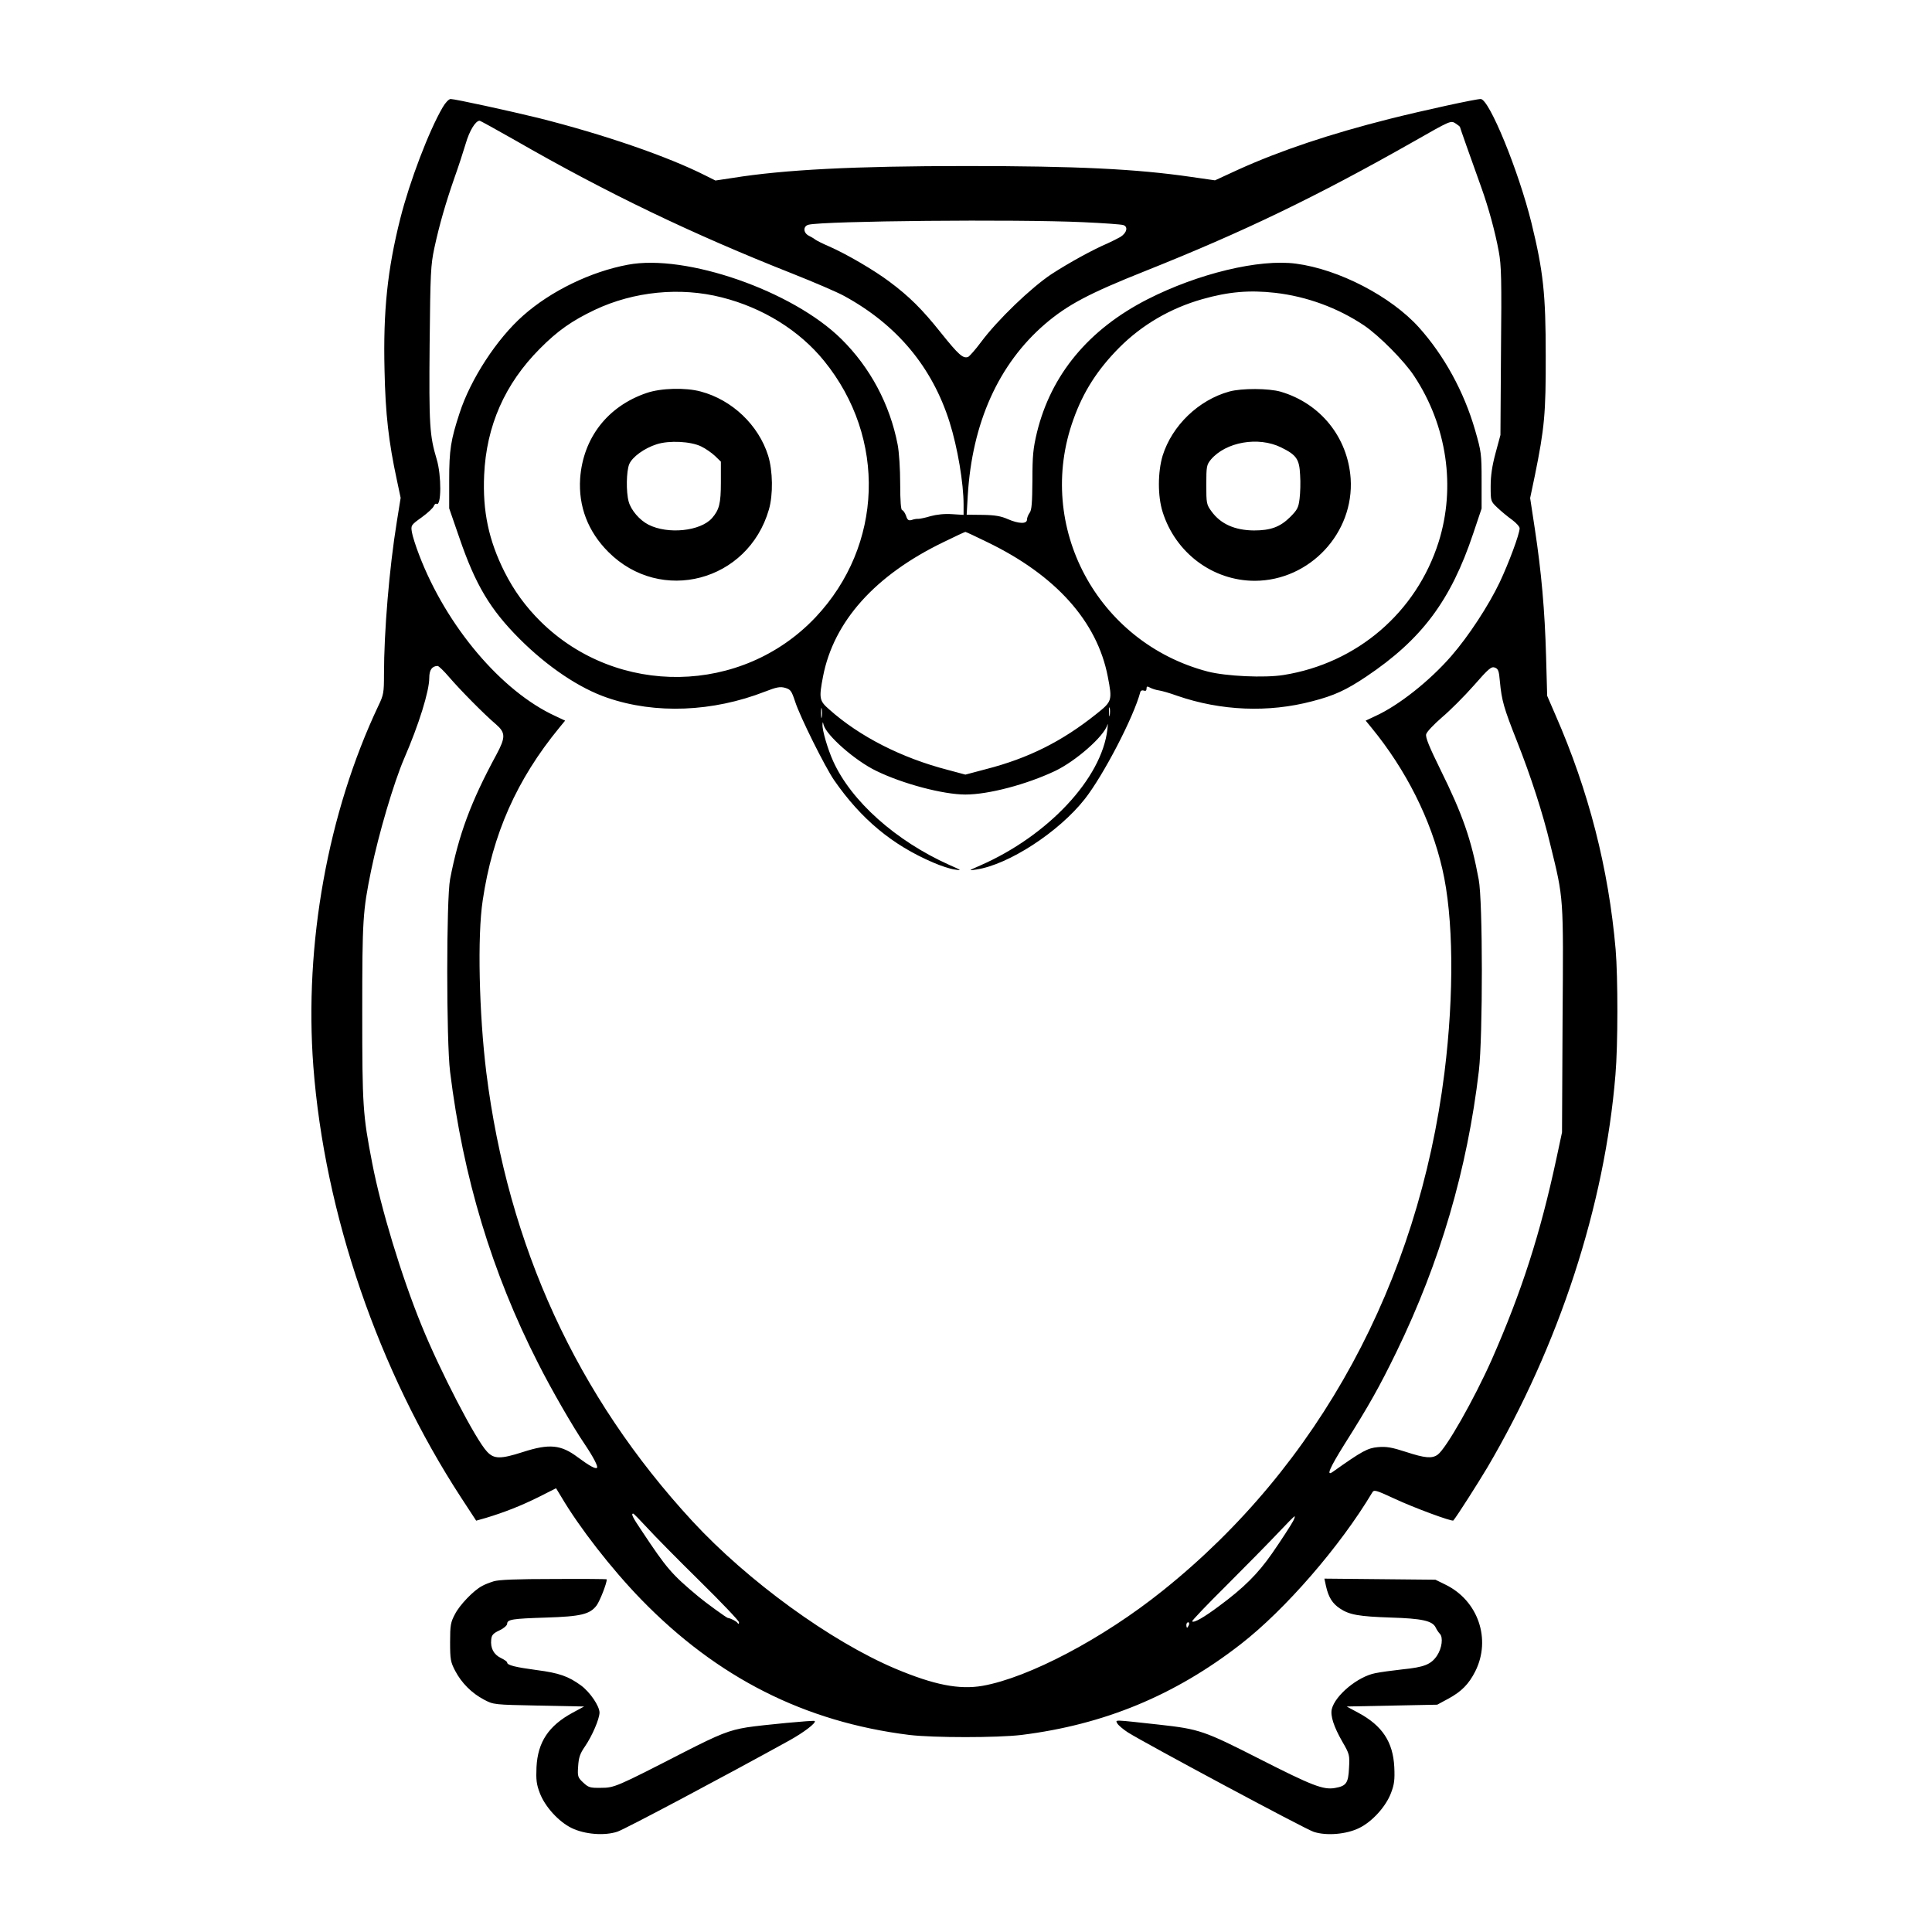 <?xml version="1.0" standalone="no"?>
<!DOCTYPE svg PUBLIC "-//W3C//DTD SVG 20010904//EN"
 "http://www.w3.org/TR/2001/REC-SVG-20010904/DTD/svg10.dtd">
<svg version="1.0" xmlns="http://www.w3.org/2000/svg"
 width="2048pt" height="2048pt" viewBox="0 0 2048 2048"
 preserveAspectRatio="xMidYMid meet">
<g transform="translate(0,2048) scale(0.192,-0.192)"
fill="#000000" stroke="none">
<path d="M2444 10074 c-76 -130 -182 -408 -234 -614 -71 -282 -95 -511 -87
-837 5 -244 23 -397 68 -606 l21 -99 -21 -131 c-42 -258 -71 -608 -71 -844 0
-100 -2 -113 -31 -173 -279 -590 -410 -1316 -359 -1991 62 -813 359 -1680 816
-2381 l83 -127 53 15 c103 31 194 67 291 115 l97 49 28 -46 c100 -170 277
-398 442 -568 420 -432 902 -676 1480 -748 135 -16 485 -16 620 0 456 57 846
218 1210 501 245 190 548 539 726 837 10 17 18 15 124 -34 102 -48 318 -128
324 -120 21 25 138 209 188 293 395 672 648 1446 707 2168 14 163 14 536 1
692 -39 446 -148 874 -333 1296 l-45 104 -6 217 c-7 254 -26 467 -62 704 l-26
171 26 124 c53 261 61 343 60 664 0 337 -13 462 -79 732 -71 287 -233 683
-280 683 -28 0 -313 -62 -504 -110 -325 -82 -601 -174 -835 -280 l-128 -59
-132 19 c-303 44 -630 60 -1241 60 -619 0 -1006 -20 -1292 -66 l-93 -14 -52
26 c-211 107 -563 228 -924 319 -164 40 -461 105 -486 105 -10 0 -29 -20 -44
-46z m397 -180 c511 -294 982 -520 1534 -738 121 -48 249 -103 285 -123 292
-159 487 -393 583 -698 44 -140 77 -336 77 -455 l0 -56 -64 4 c-41 3 -85 -2
-118 -11 -29 -9 -60 -15 -68 -15 -8 1 -25 -2 -36 -6 -18 -5 -24 -1 -32 24 -6
16 -16 30 -21 30 -7 0 -11 50 -11 144 0 83 -6 176 -14 218 -43 222 -151 425
-311 583 -269 266 -859 471 -1179 410 -204 -38 -425 -145 -578 -281 -144 -127
-290 -350 -351 -539 -48 -147 -57 -201 -57 -368 l0 -157 56 -162 c89 -260 170
-396 333 -559 154 -154 331 -273 485 -325 265 -91 581 -78 869 34 64 25 84 29
112 21 30 -9 35 -16 55 -76 26 -82 166 -363 216 -435 148 -213 319 -356 545
-453 41 -18 95 -36 120 -39 41 -7 40 -5 -31 26 -294 132 -540 351 -640 572
-30 66 -61 172 -59 202 1 17 2 17 6 -1 15 -58 174 -198 290 -254 147 -72 371
-131 493 -131 127 0 336 55 495 130 115 55 270 191 289 255 3 11 3 0 0 -25
-31 -271 -328 -588 -703 -752 -66 -29 -66 -29 -21 -22 177 26 455 206 599 389
103 131 271 454 307 592 2 7 10 10 19 7 10 -4 15 0 15 10 0 14 4 15 20 6 11
-6 33 -13 48 -15 15 -2 61 -15 102 -30 241 -83 503 -94 745 -30 120 31 186 61
298 136 307 206 467 420 591 791 l46 137 0 155 c0 147 -2 160 -36 278 -61 212
-171 412 -310 567 -154 171 -442 321 -679 352 -203 27 -542 -55 -820 -197
-325 -166 -532 -416 -610 -735 -21 -88 -25 -128 -25 -264 -1 -125 -4 -164 -15
-179 -8 -11 -15 -28 -15 -38 0 -25 -45 -24 -107 3 -36 16 -70 22 -137 23 l-89
1 6 105 c24 402 170 727 427 948 124 106 243 169 552 292 544 217 945 410
1486 717 198 113 202 115 227 99 14 -9 25 -18 25 -19 0 -3 60 -173 119 -337
40 -112 76 -244 96 -353 14 -75 16 -153 12 -550 l-3 -462 -27 -100 c-19 -70
-27 -125 -27 -183 0 -83 0 -83 38 -119 20 -19 56 -49 80 -66 23 -17 42 -38 42
-47 0 -31 -60 -192 -110 -298 -61 -128 -172 -298 -267 -407 -118 -136 -290
-273 -420 -332 l-53 -25 32 -39 c191 -233 328 -506 391 -779 62 -265 66 -690
12 -1125 -145 -1160 -694 -2171 -1555 -2860 -330 -265 -741 -481 -996 -526
-129 -22 -267 5 -481 95 -357 151 -815 484 -1120 814 -638 691 -1018 1519
-1138 2477 -40 324 -50 755 -20 950 54 366 188 668 423 954 l32 39 -53 25
c-298 136 -603 497 -753 890 -19 49 -37 106 -40 126 -6 37 -5 39 55 82 33 24
63 52 66 62 4 9 10 15 15 12 27 -17 28 157 1 246 -39 131 -43 187 -39 634 4
399 6 437 26 532 28 130 63 250 111 388 22 61 49 145 62 188 20 70 54 127 77
127 4 0 91 -48 193 -106z m3138 -454 c112 -5 212 -12 223 -16 28 -9 19 -44
-17 -66 -16 -9 -48 -25 -70 -35 -82 -35 -213 -107 -310 -170 -114 -76 -297
-252 -388 -374 -31 -42 -64 -79 -72 -83 -28 -10 -52 11 -149 132 -105 132
-176 202 -286 284 -84 63 -236 152 -332 194 -35 15 -69 32 -77 38 -7 6 -23 15
-35 21 -32 16 -33 53 -2 61 86 21 1147 31 1515 14z m-1995 -415 c227 -57 430
-183 566 -351 346 -426 326 -1019 -47 -1415 -406 -430 -1094 -441 -1517 -25
-84 83 -148 171 -201 276 -87 174 -121 334 -112 534 12 271 114 503 307 697
99 100 178 155 304 215 216 102 472 127 700 69z m3056 25 c175 -20 346 -83
491 -180 83 -56 223 -197 277 -280 181 -274 230 -612 135 -915 -123 -389 -450
-670 -856 -735 -105 -17 -318 -7 -419 19 -611 160 -954 802 -742 1391 55 155
134 277 254 398 126 126 282 217 458 267 144 41 260 51 402 35z m-1590 -1376
c379 -183 607 -438 666 -742 26 -134 24 -138 -64 -208 -189 -151 -375 -244
-609 -304 l-113 -30 -97 26 c-255 66 -487 184 -655 334 -55 48 -57 61 -34 182
59 304 287 559 666 742 63 31 117 56 120 56 3 0 57 -25 120 -56z m-2970 -746
c61 -71 193 -205 258 -260 54 -47 54 -72 2 -169 -141 -260 -208 -442 -255
-686 -21 -110 -21 -895 0 -1064 72 -583 231 -1109 486 -1609 72 -143 193 -353
258 -448 47 -70 74 -122 67 -129 -8 -8 -41 10 -106 58 -93 70 -157 76 -303 29
-124 -40 -160 -39 -198 2 -63 66 -262 451 -362 698 -110 269 -224 645 -272
895 -52 268 -55 314 -55 833 0 515 3 557 49 783 42 204 125 484 182 617 82
189 139 373 139 446 0 44 15 65 46 66 6 0 35 -28 64 -62z m5801 -24 c10 -106
22 -147 94 -329 76 -192 143 -398 184 -570 75 -306 73 -279 68 -970 l-3 -620
-31 -145 c-90 -419 -192 -735 -357 -1110 -98 -220 -253 -493 -299 -525 -31
-22 -69 -19 -176 16 -77 25 -107 30 -153 26 -57 -5 -87 -21 -249 -136 -39 -28
-19 19 64 152 136 215 194 319 287 510 241 496 391 1008 455 1552 22 189 22
938 -1 1056 -41 222 -89 359 -211 606 -61 124 -84 179 -79 196 3 13 42 54 87
93 45 38 124 117 176 176 82 94 97 106 116 99 19 -7 23 -18 28 -77z m-3744
-196 c-2 -13 -4 -3 -4 22 0 25 2 35 4 23 2 -13 2 -33 0 -45z m1590 10 c-2 -13
-4 -5 -4 17 -1 22 1 32 4 23 2 -10 2 -28 0 -40z m-2555 -4485 c39 -43 169
-175 289 -293 121 -119 219 -222 219 -230 0 -10 -3 -11 -8 -4 -6 10 -38 26
-54 28 -7 1 -123 85 -161 117 -150 125 -176 156 -314 364 -51 75 -60 95 -47
95 3 0 37 -35 76 -77z m3567 35 c-11 -21 -70 -112 -116 -178 -78 -112 -156
-190 -293 -291 -83 -62 -139 -94 -148 -84 -3 3 82 92 189 198 107 107 235 237
284 289 50 53 91 95 93 93 2 -2 -2 -14 -9 -27z m-575 -573 c-4 -8 -8 -15 -10
-15 -2 0 -4 7 -4 15 0 8 4 15 10 15 5 0 7 -7 4 -15z M3570 8497 c-215 -73
-351 -248 -367 -472 -10 -154 43 -293 156 -406 290 -290 771 -163 886 234 24
82 22 214 -4 298 -53 169 -199 308 -372 354 -84 23 -221 19 -299 -8z m301
-295 c25 -12 59 -36 77 -53 l32 -31 0 -115 c0 -116 -9 -151 -49 -197 -64 -72
-243 -91 -351 -36 -49 25 -96 80 -109 127 -15 54 -13 168 3 207 17 40 83 88
152 110 69 22 187 16 245 -12z M6787 8505 c-170 -47 -316 -188 -368 -354 -27
-90 -28 -223 0 -311 71 -226 277 -380 509 -380 303 1 549 264 529 565 -16 227
-166 414 -386 479 -66 19 -215 20 -284 1z m285 -308 c86 -42 102 -65 106 -153
3 -41 1 -100 -3 -131 -6 -49 -12 -61 -53 -102 -55 -54 -107 -73 -199 -73 -106
1 -184 36 -234 105 -28 38 -29 45 -29 148 0 101 2 109 25 138 83 98 262 129
387 68z M2725 1936 c-22 -7 -51 -18 -64 -26 -46 -24 -123 -104 -149 -155 -24
-45 -27 -61 -27 -155 0 -96 3 -110 28 -158 35 -67 92 -124 159 -159 53 -28 53
-28 303 -33 l250 -5 -63 -34 c-133 -72 -193 -162 -200 -301 -3 -70 0 -95 18
-142 28 -75 104 -159 176 -194 72 -35 181 -44 253 -20 40 13 586 303 950 504
79 44 149 97 139 107 -5 5 -289 -22 -373 -35 -99 -16 -152 -37 -346 -136 -376
-193 -387 -198 -461 -198 -61 -1 -69 2 -98 29 -30 28 -32 34 -28 90 3 48 10
70 38 110 40 59 79 150 80 186 0 36 -52 113 -102 150 -70 51 -121 69 -244 85
-119 16 -164 27 -164 42 0 5 -16 16 -35 25 -39 19 -58 54 -53 101 2 25 11 35
45 51 24 11 42 27 43 36 0 25 28 29 215 35 192 6 242 18 279 67 18 25 56 121
56 144 0 2 -132 3 -292 2 -206 0 -305 -4 -333 -13z M7321 1909 c14 -62 36 -96
77 -123 52 -35 105 -44 282 -50 170 -5 228 -18 246 -54 6 -13 17 -29 23 -35
20 -20 12 -80 -15 -121 -33 -49 -71 -64 -191 -76 -54 -6 -121 -15 -150 -21
-97 -19 -221 -122 -240 -198 -9 -37 11 -98 58 -180 40 -69 41 -74 37 -146 -4
-83 -15 -99 -78 -110 -64 -11 -126 13 -413 159 -311 158 -334 166 -559 191
-257 28 -240 28 -229 6 6 -10 32 -32 58 -49 99 -62 979 -534 1026 -549 70 -23
180 -14 251 21 72 35 148 119 176 194 18 47 21 72 18 142 -7 139 -66 229 -198
300 l-65 35 250 5 250 5 63 34 c71 39 111 79 147 150 89 177 16 390 -163 478
l-57 28 -307 3 -306 3 9 -42z"/>
</g>
</svg>

